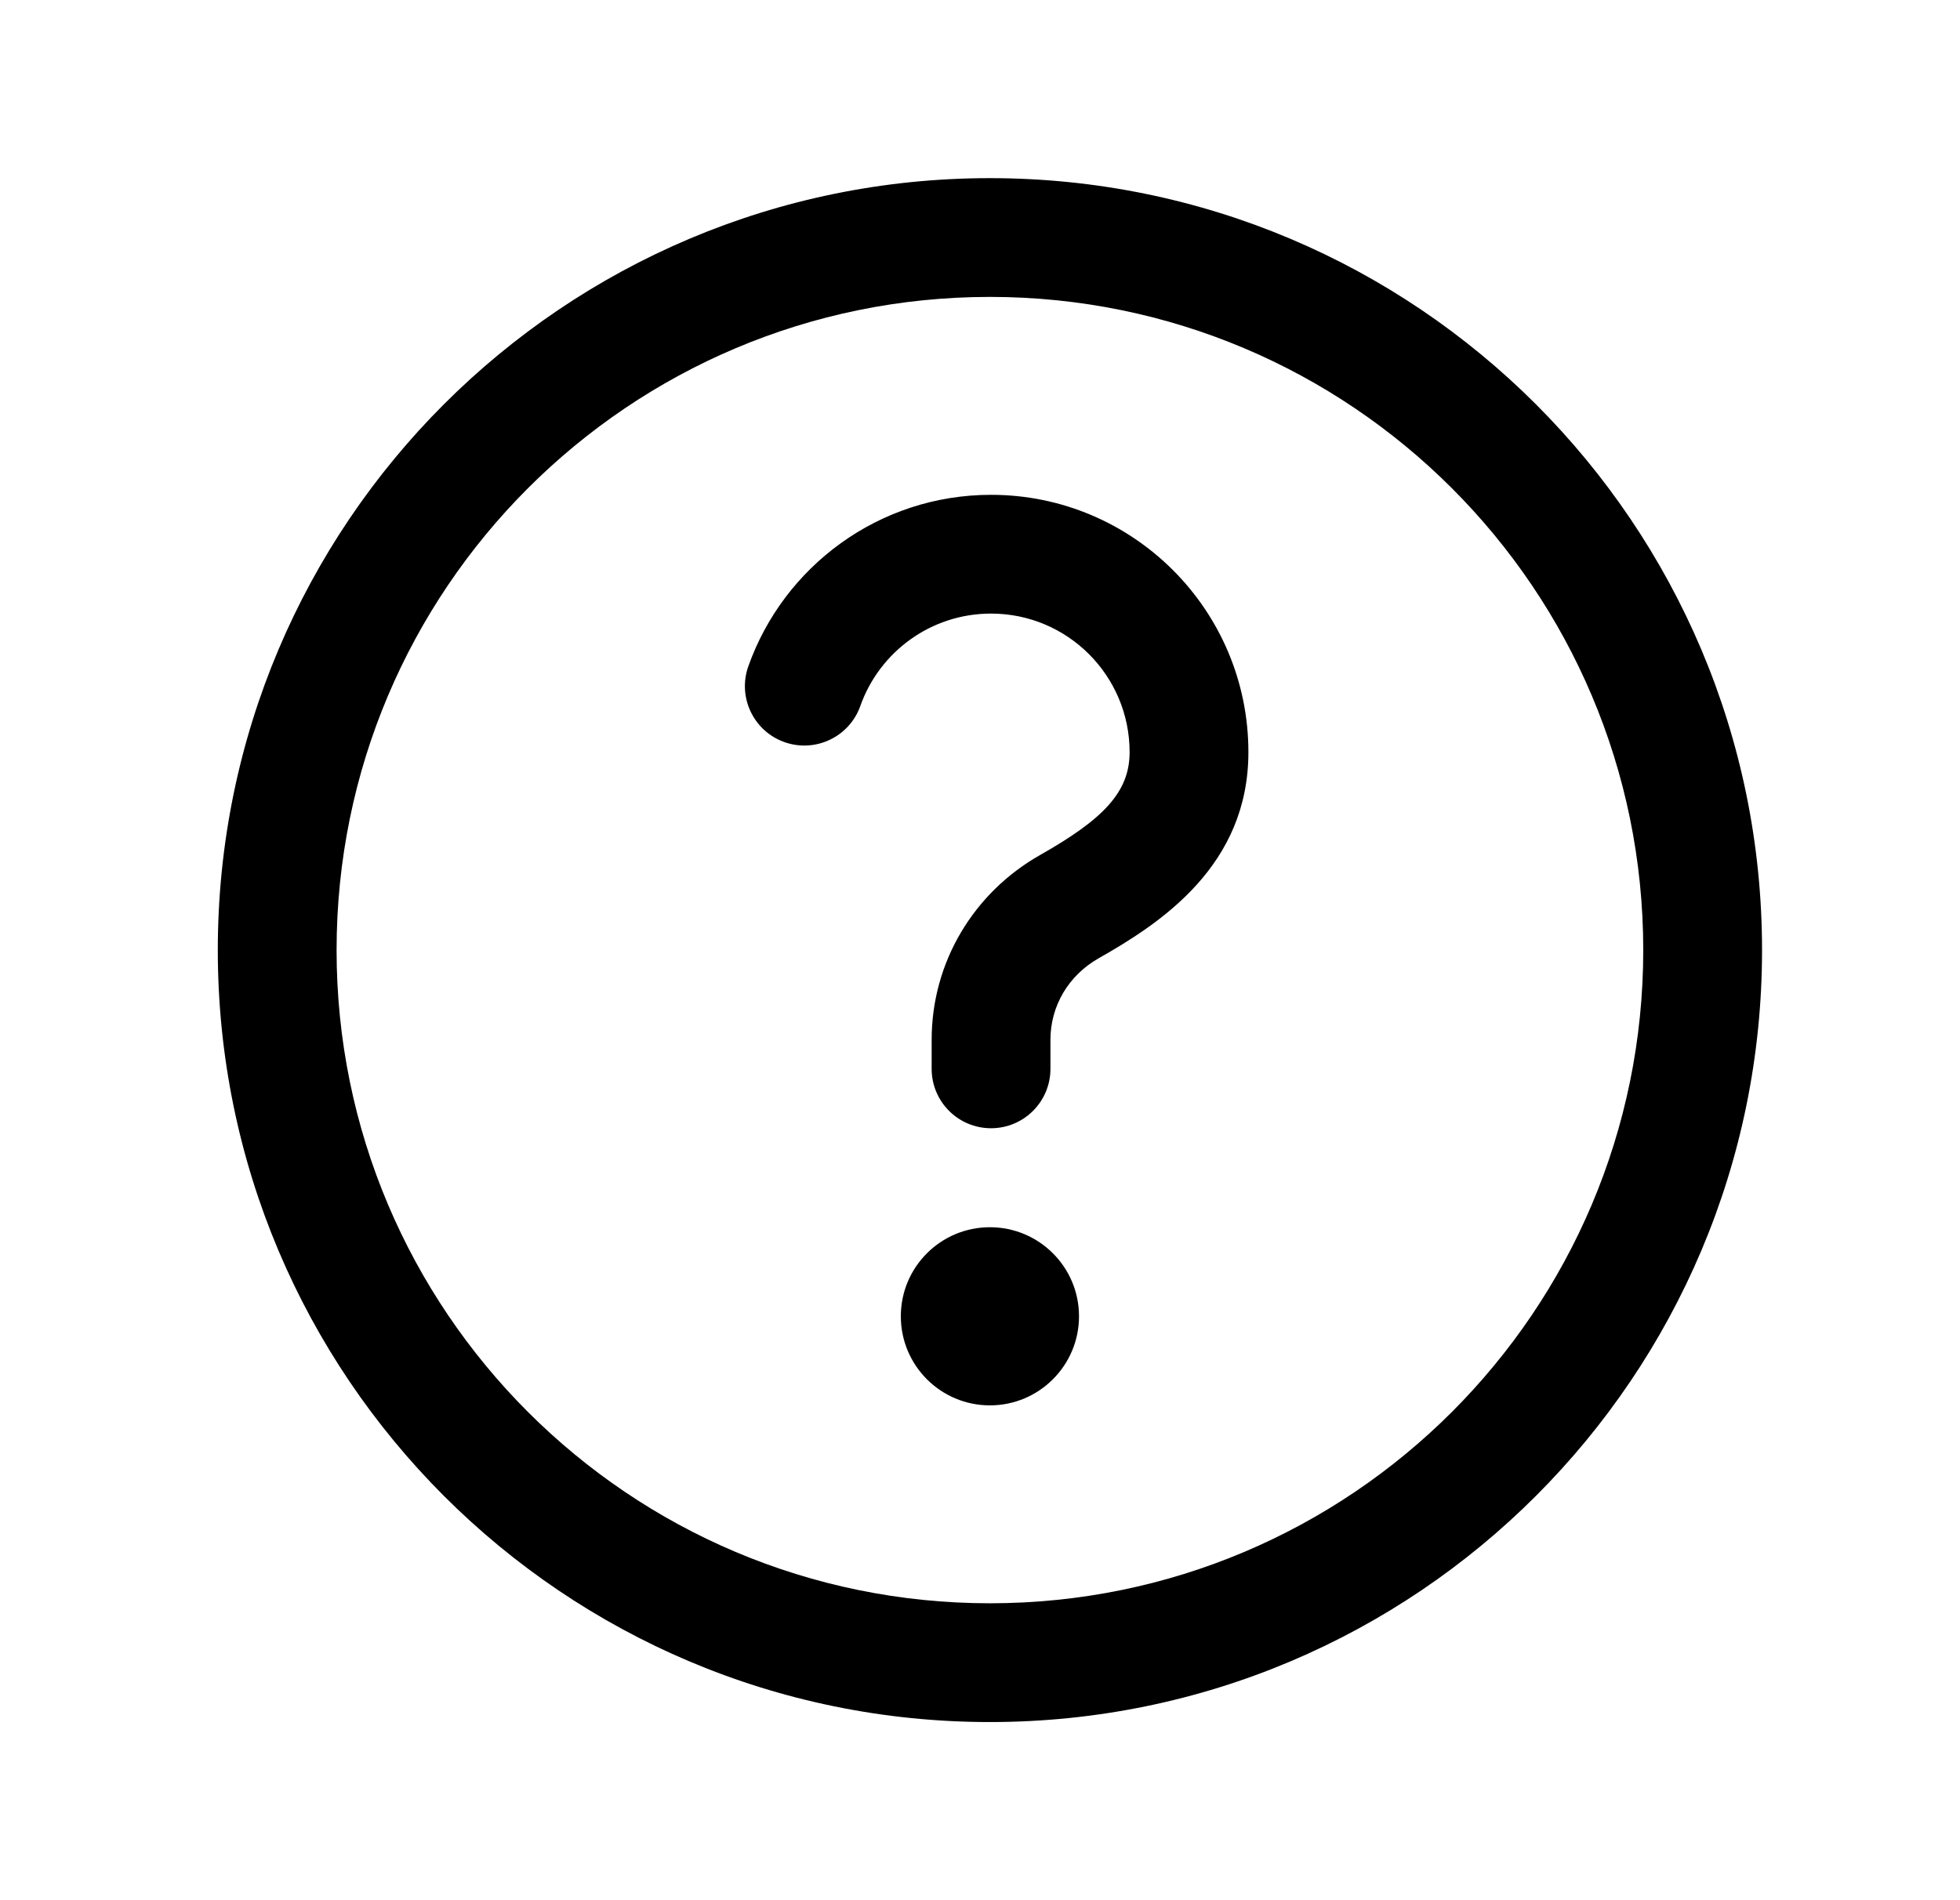 <svg width="33" height="32" viewBox="0 0 33 32" fill="none" xmlns="http://www.w3.org/2000/svg">
<path fill-rule="evenodd" clip-rule="evenodd" d="M16.667 5C10.592 5 5.667 9.925 5.667 16C5.667 22.075 10.592 27 16.667 27C22.742 27 27.667 22.075 27.667 16C27.667 9.925 22.742 5 16.667 5ZM3.667 16C3.667 8.82 9.487 3 16.667 3C23.846 3 29.667 8.82 29.667 16C29.667 23.18 23.846 29 16.667 29C9.487 29 3.667 23.18 3.667 16ZM16.686 10.333C15.671 10.333 14.806 10.981 14.485 11.889C14.301 12.409 13.729 12.682 13.209 12.498C12.688 12.314 12.415 11.743 12.599 11.222C13.194 9.541 14.797 8.333 16.686 8.333C19.079 8.333 21.019 10.273 21.019 12.667C21.019 14.578 19.545 15.544 18.499 16.137C17.988 16.427 17.686 16.943 17.686 17.51V18C17.686 18.552 17.238 19 16.686 19C16.133 19 15.686 18.552 15.686 18V17.51C15.686 16.203 16.394 15.032 17.513 14.398C18.573 13.797 19.019 13.342 19.019 12.667C19.019 11.378 17.974 10.333 16.686 10.333ZM16.667 23.667C17.495 23.667 18.167 22.995 18.167 22.167C18.167 21.338 17.495 20.667 16.667 20.667C15.838 20.667 15.167 21.338 15.167 22.167C15.167 22.995 15.838 23.667 16.667 23.667Z" fill="black"/>
</svg>
